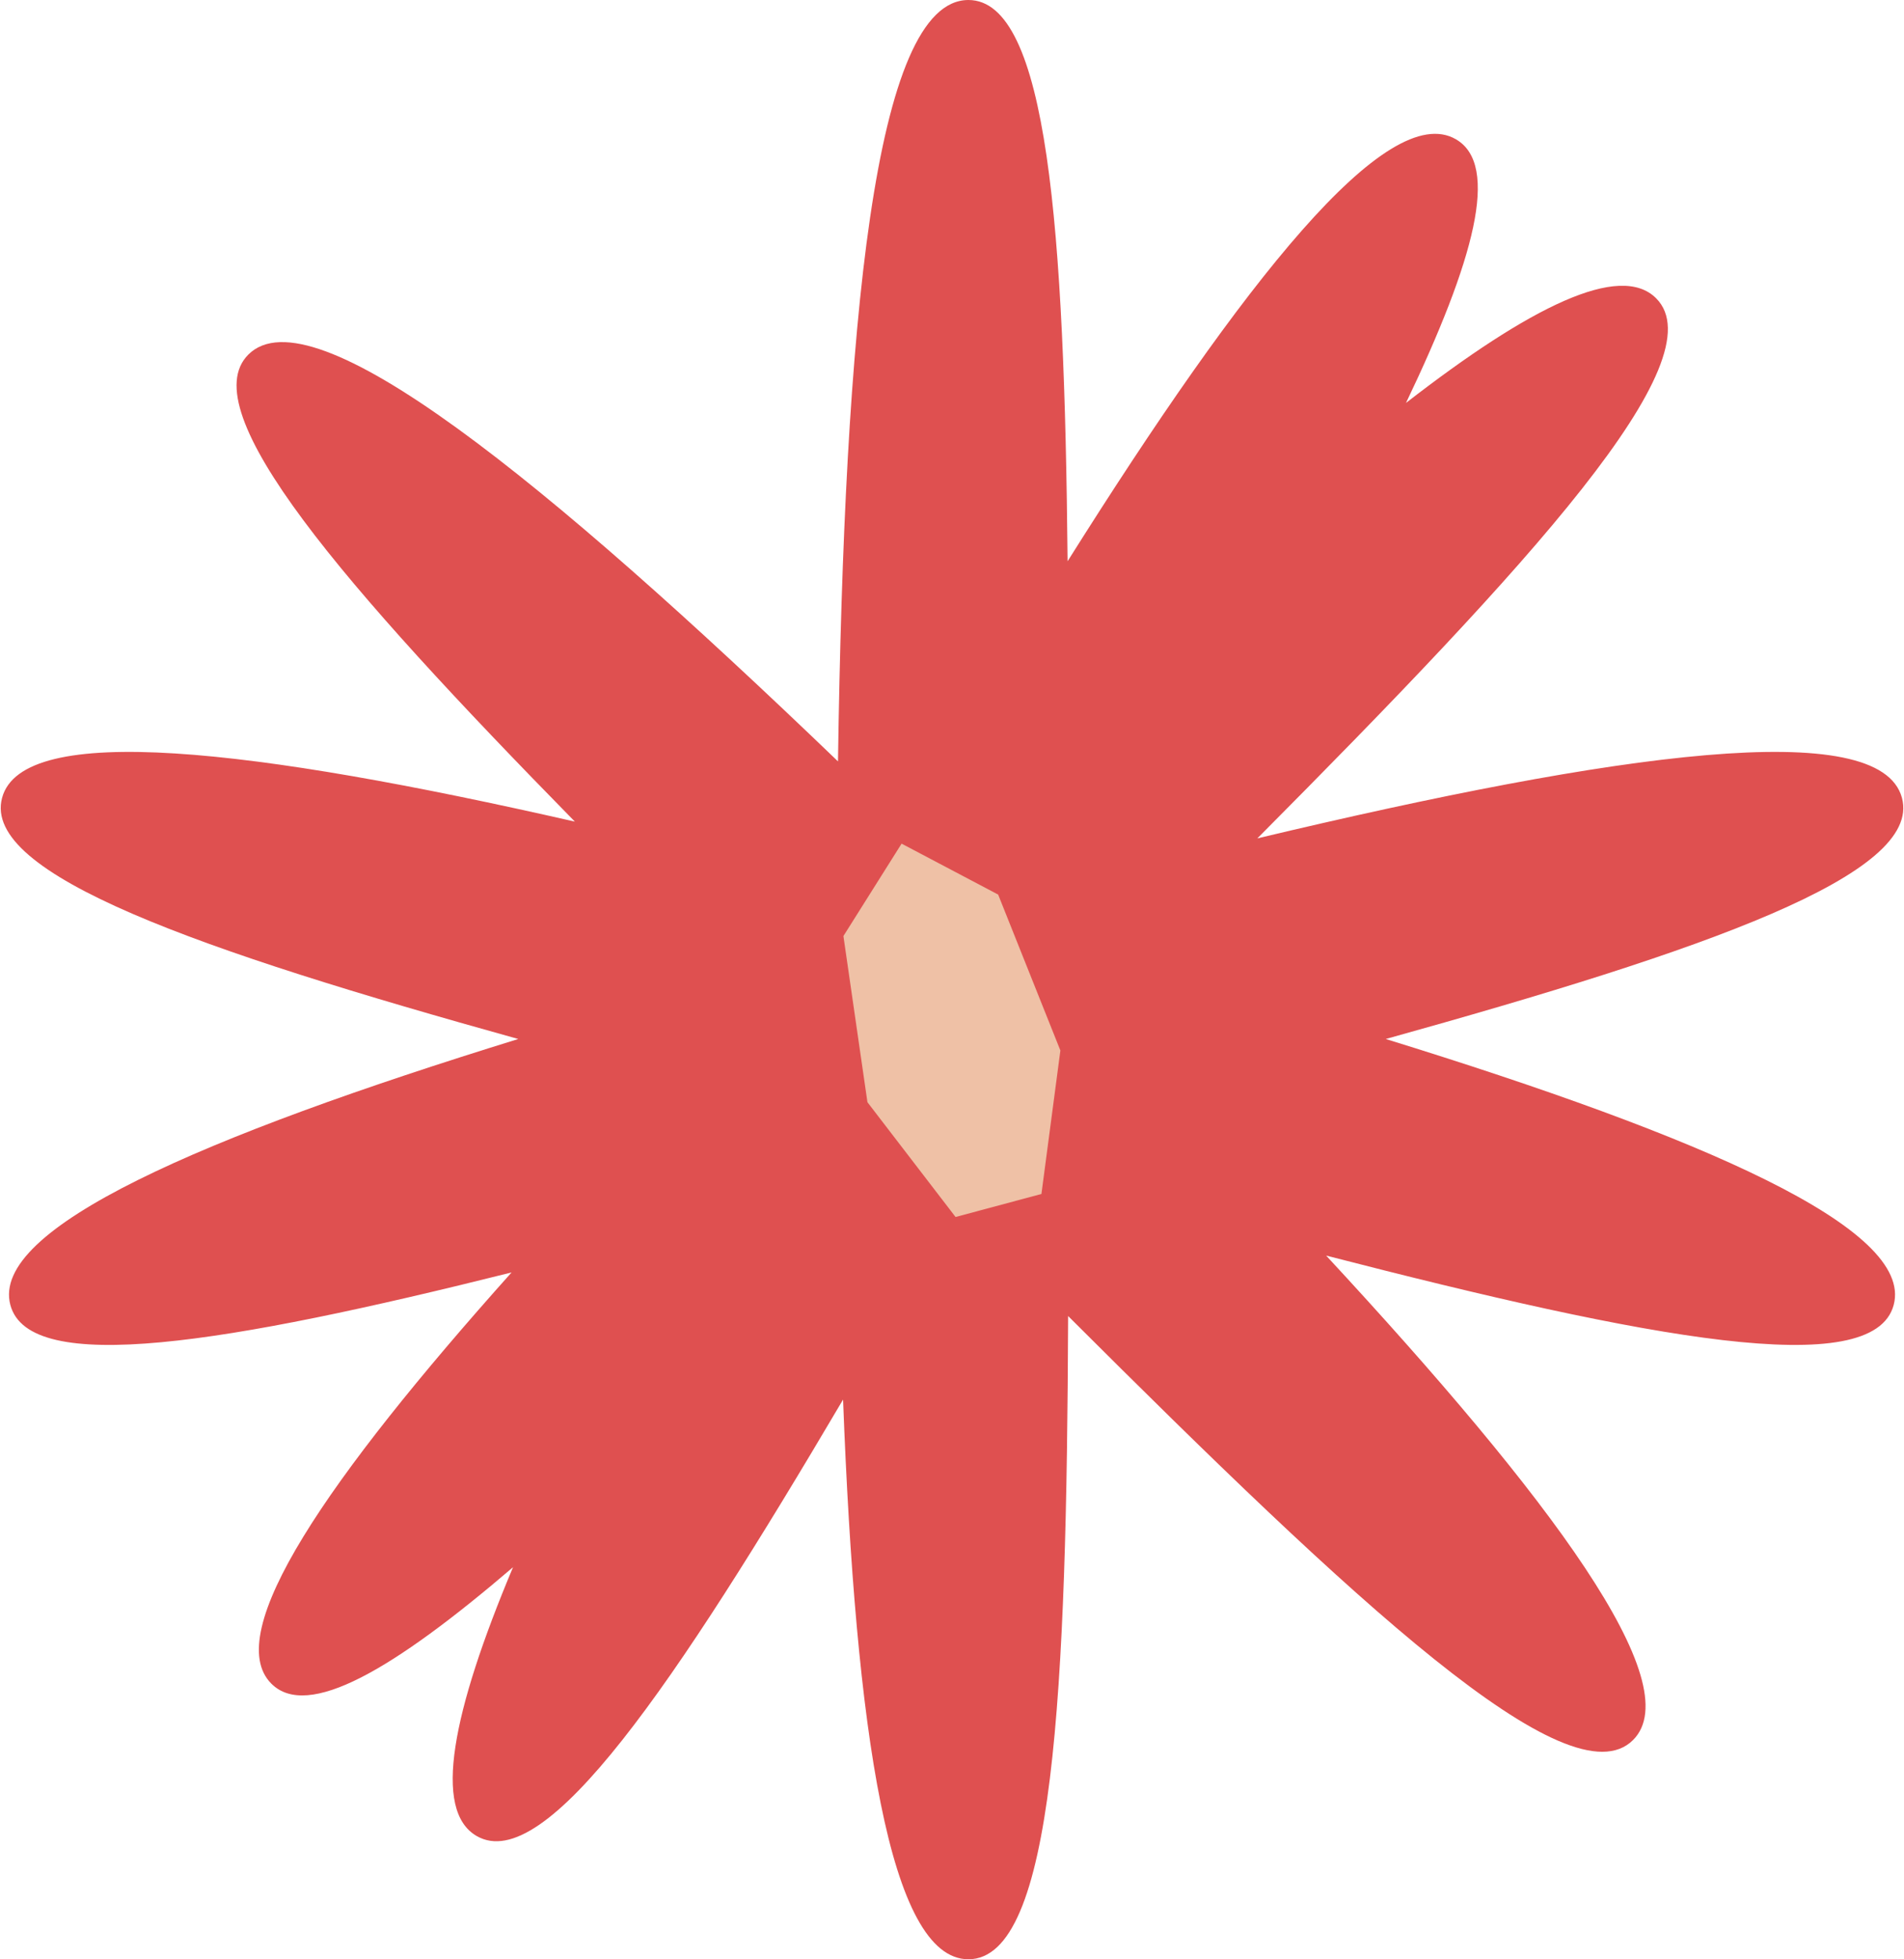 <svg width="1682" height="1730" viewBox="0 0 1682 1730" fill="none" xmlns="http://www.w3.org/2000/svg">
<path fill-rule="evenodd" clip-rule="evenodd" d="M943.119 495.568C1098.8 248.066 1225.48 87.958 1286.11 122.959C1325.35 145.619 1302.23 230.031 1242.06 355.787C1351.79 270.694 1431.12 231.466 1463.01 263.353C1517.56 317.902 1351.21 498.512 1110.73 740.28C1428.82 664.472 1660.77 631.996 1680.2 704.53C1698.35 772.253 1506.43 838.923 1224.2 917.427C1503.56 1003.75 1691 1084.67 1672.88 1152.29C1654.74 1220.01 1455.19 1181.79 1171.52 1108.66C1370.3 1323.09 1492.16 1486.9 1442.67 1536.4C1386.46 1592.6 1196.44 1414.32 943.581 1162.04C942.348 1493.45 931.252 1730 855.5 1730C785.499 1730 755.844 1528 744.77 1235.82C595.895 1488.11 481.824 1656.24 421.105 1621.18C382.052 1598.64 399.413 1511.86 453.204 1383.84C347.307 1474.51 271.756 1518.69 239.71 1486.65C195.316 1442.25 288.771 1305.91 451.928 1123.55C199.665 1186.64 26.022 1215.25 9.152 1152.29C-8.965 1084.67 178.475 1003.75 457.837 917.427C175.607 838.923 -16.314 772.253 1.832 704.53C19.95 636.915 222.74 660.551 507.834 725.477C302.668 516.376 169.794 362.678 219.371 313.101C275.821 256.651 480.941 423.081 740.283 672.289C745.915 287.323 772.013 0 855.5 0C925.612 0 940.338 202.637 943.119 495.568Z" fill="#DF5050"/>
<path d="M796.466 744.929L881.766 789.896L936.746 927.563L920.003 1054.26L844.146 1074.59L766.297 973.235L745.077 826.522L796.466 744.929Z" fill="#EFC1A6"/>
</svg>

